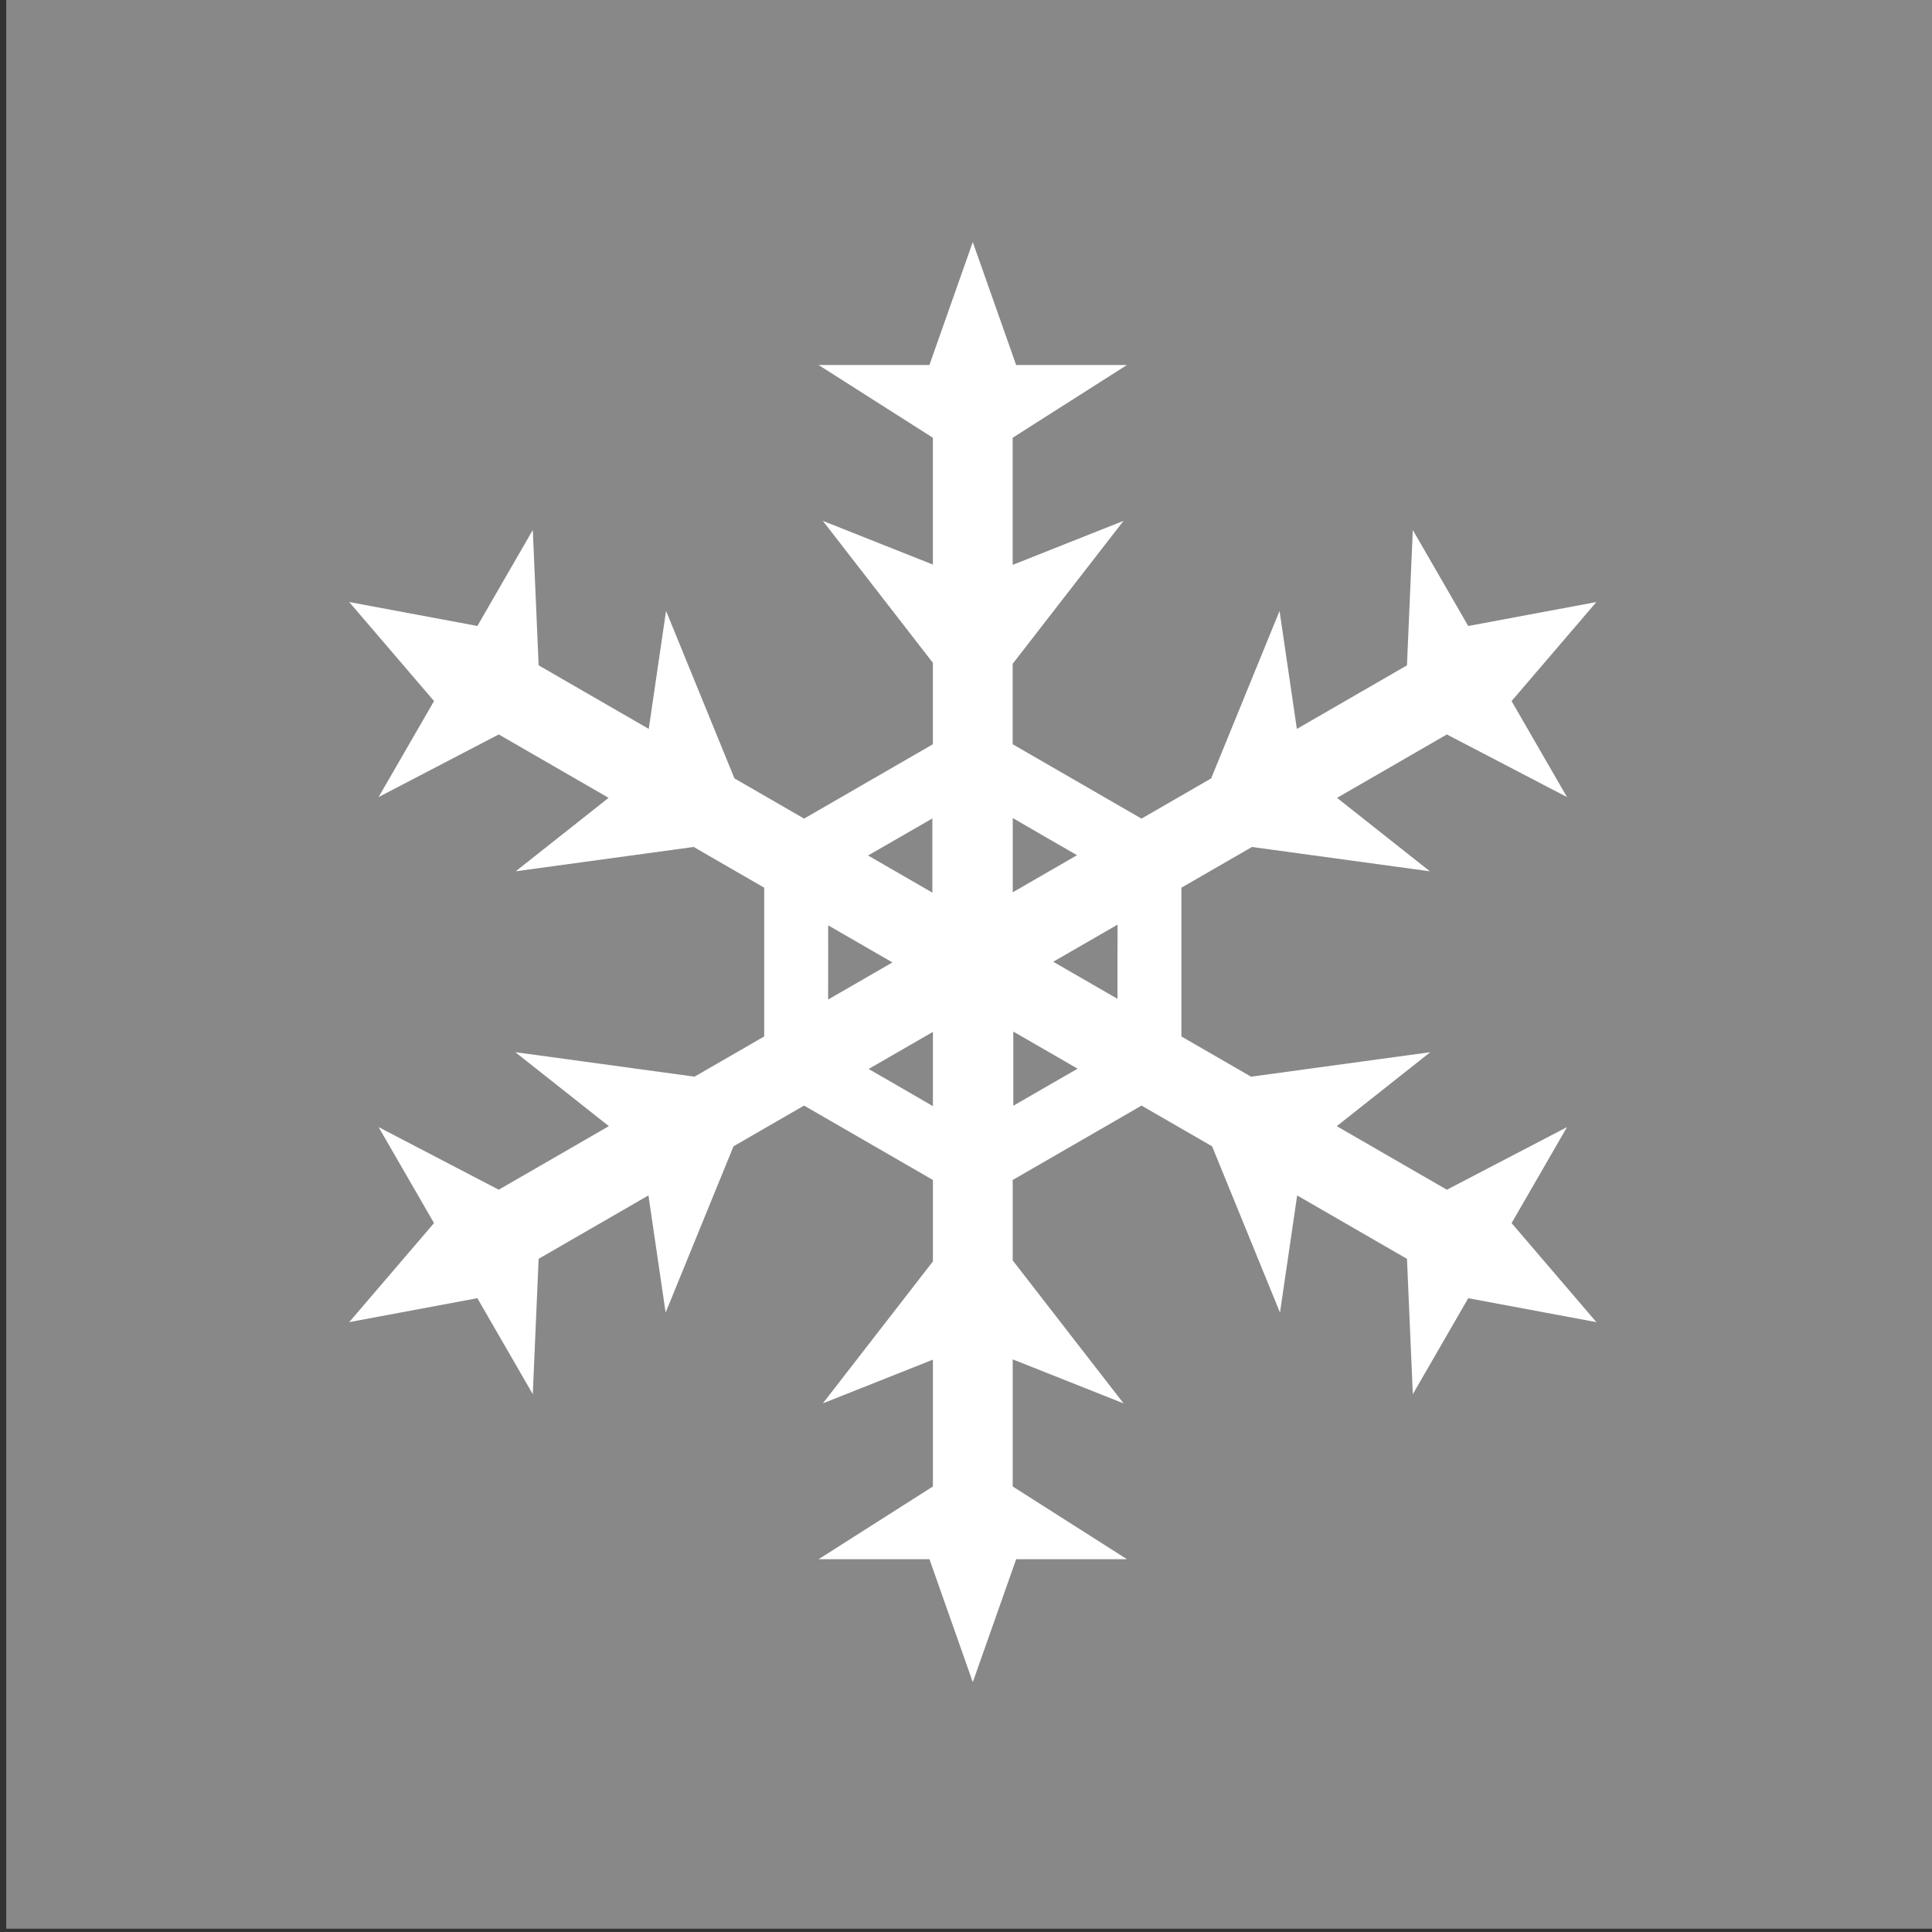 <svg height="35.74mm" viewBox="0 0 35.74 35.74" width="35.74mm" xmlns="http://www.w3.org/2000/svg"><rect x="0" y="0" width="35.74" height="35.74" fill="#333333" stroke="none"/><g transform="matrix(.353 0 0 -.353 -182 132.74)"><path d="m617.219 274.96h-101.313v101.31h101.313z" fill="#888"/><path d="m568.654 333.165 0-3.892 3.368 1.944c-1.123.649-2.248 1.294-3.368 1.948zm5.492-5.586-3.371-1.946 3.368-1.944c.001 1.297-.003 2.594.003 3.89zm-2.092-7.55-3.371 1.946v-3.888c1.123.648 2.245 1.299 3.371 1.943zm-7.584-1.963-0 3.892-3.368-1.944c1.123-.649 2.248-1.294 3.368-1.948zm-5.492 5.586 3.371 1.946-3.368 1.944c-.001-1.297.003-2.594-.003-3.89zm2.092 7.55 3.371-1.946v3.888c-1.123-.648-2.245-1.299-3.371-1.942zm-3.35 1.933-3.651 2.108-3.584 8.776-.907-6.183-5.77 3.331-.306 7.093-2.904-5.03-6.716 1.254 4.444-5.189-2.904-5.03 6.296 3.281 5.755-3.323-4.866-3.849 9.325 1.275 3.697-2.134-0-7.796-3.651-2.108-9.392 1.284 4.901-3.877-5.77-3.331-6.296 3.281 2.904-5.03-4.444-5.19 6.716 1.254 2.904-5.03.306 7.093 5.755 3.323.9-6.139 3.558 8.713 3.697 2.134 6.752-3.898v-4.269l-5.767-7.438 5.767 2.29v-6.646l-5.989-3.812h5.808l2.272-6.443 2.272 6.443h5.808l-5.989 3.812v6.662l5.808-2.306-5.808 7.491v4.215l6.752 3.898 3.697-2.134 3.558-8.713.9 6.139 5.755-3.323.306-7.093 2.904 5.03 6.716-1.254-4.444 5.19 2.904 5.03-6.296-3.281-5.77 3.331 4.901 3.877-9.392-1.284-3.651 2.108-0 7.796 3.697 2.134 9.325-1.275-4.866 3.849 5.755 3.323 6.296-3.281-2.904 5.03 4.444 5.189-6.716-1.254-2.904 5.03-.306-7.093-5.77-3.331-.907 6.183-3.584-8.776-3.651-2.108-6.751 3.898v4.215l5.808 7.491-5.808-2.306v6.662l5.989 3.812h-5.808l-2.272 6.443-2.272-6.443h-5.808l5.989-3.812v-6.646l-5.767 2.29 5.767-7.438v-4.269z" fill="#fff" fill-rule="evenodd"/></g></svg>